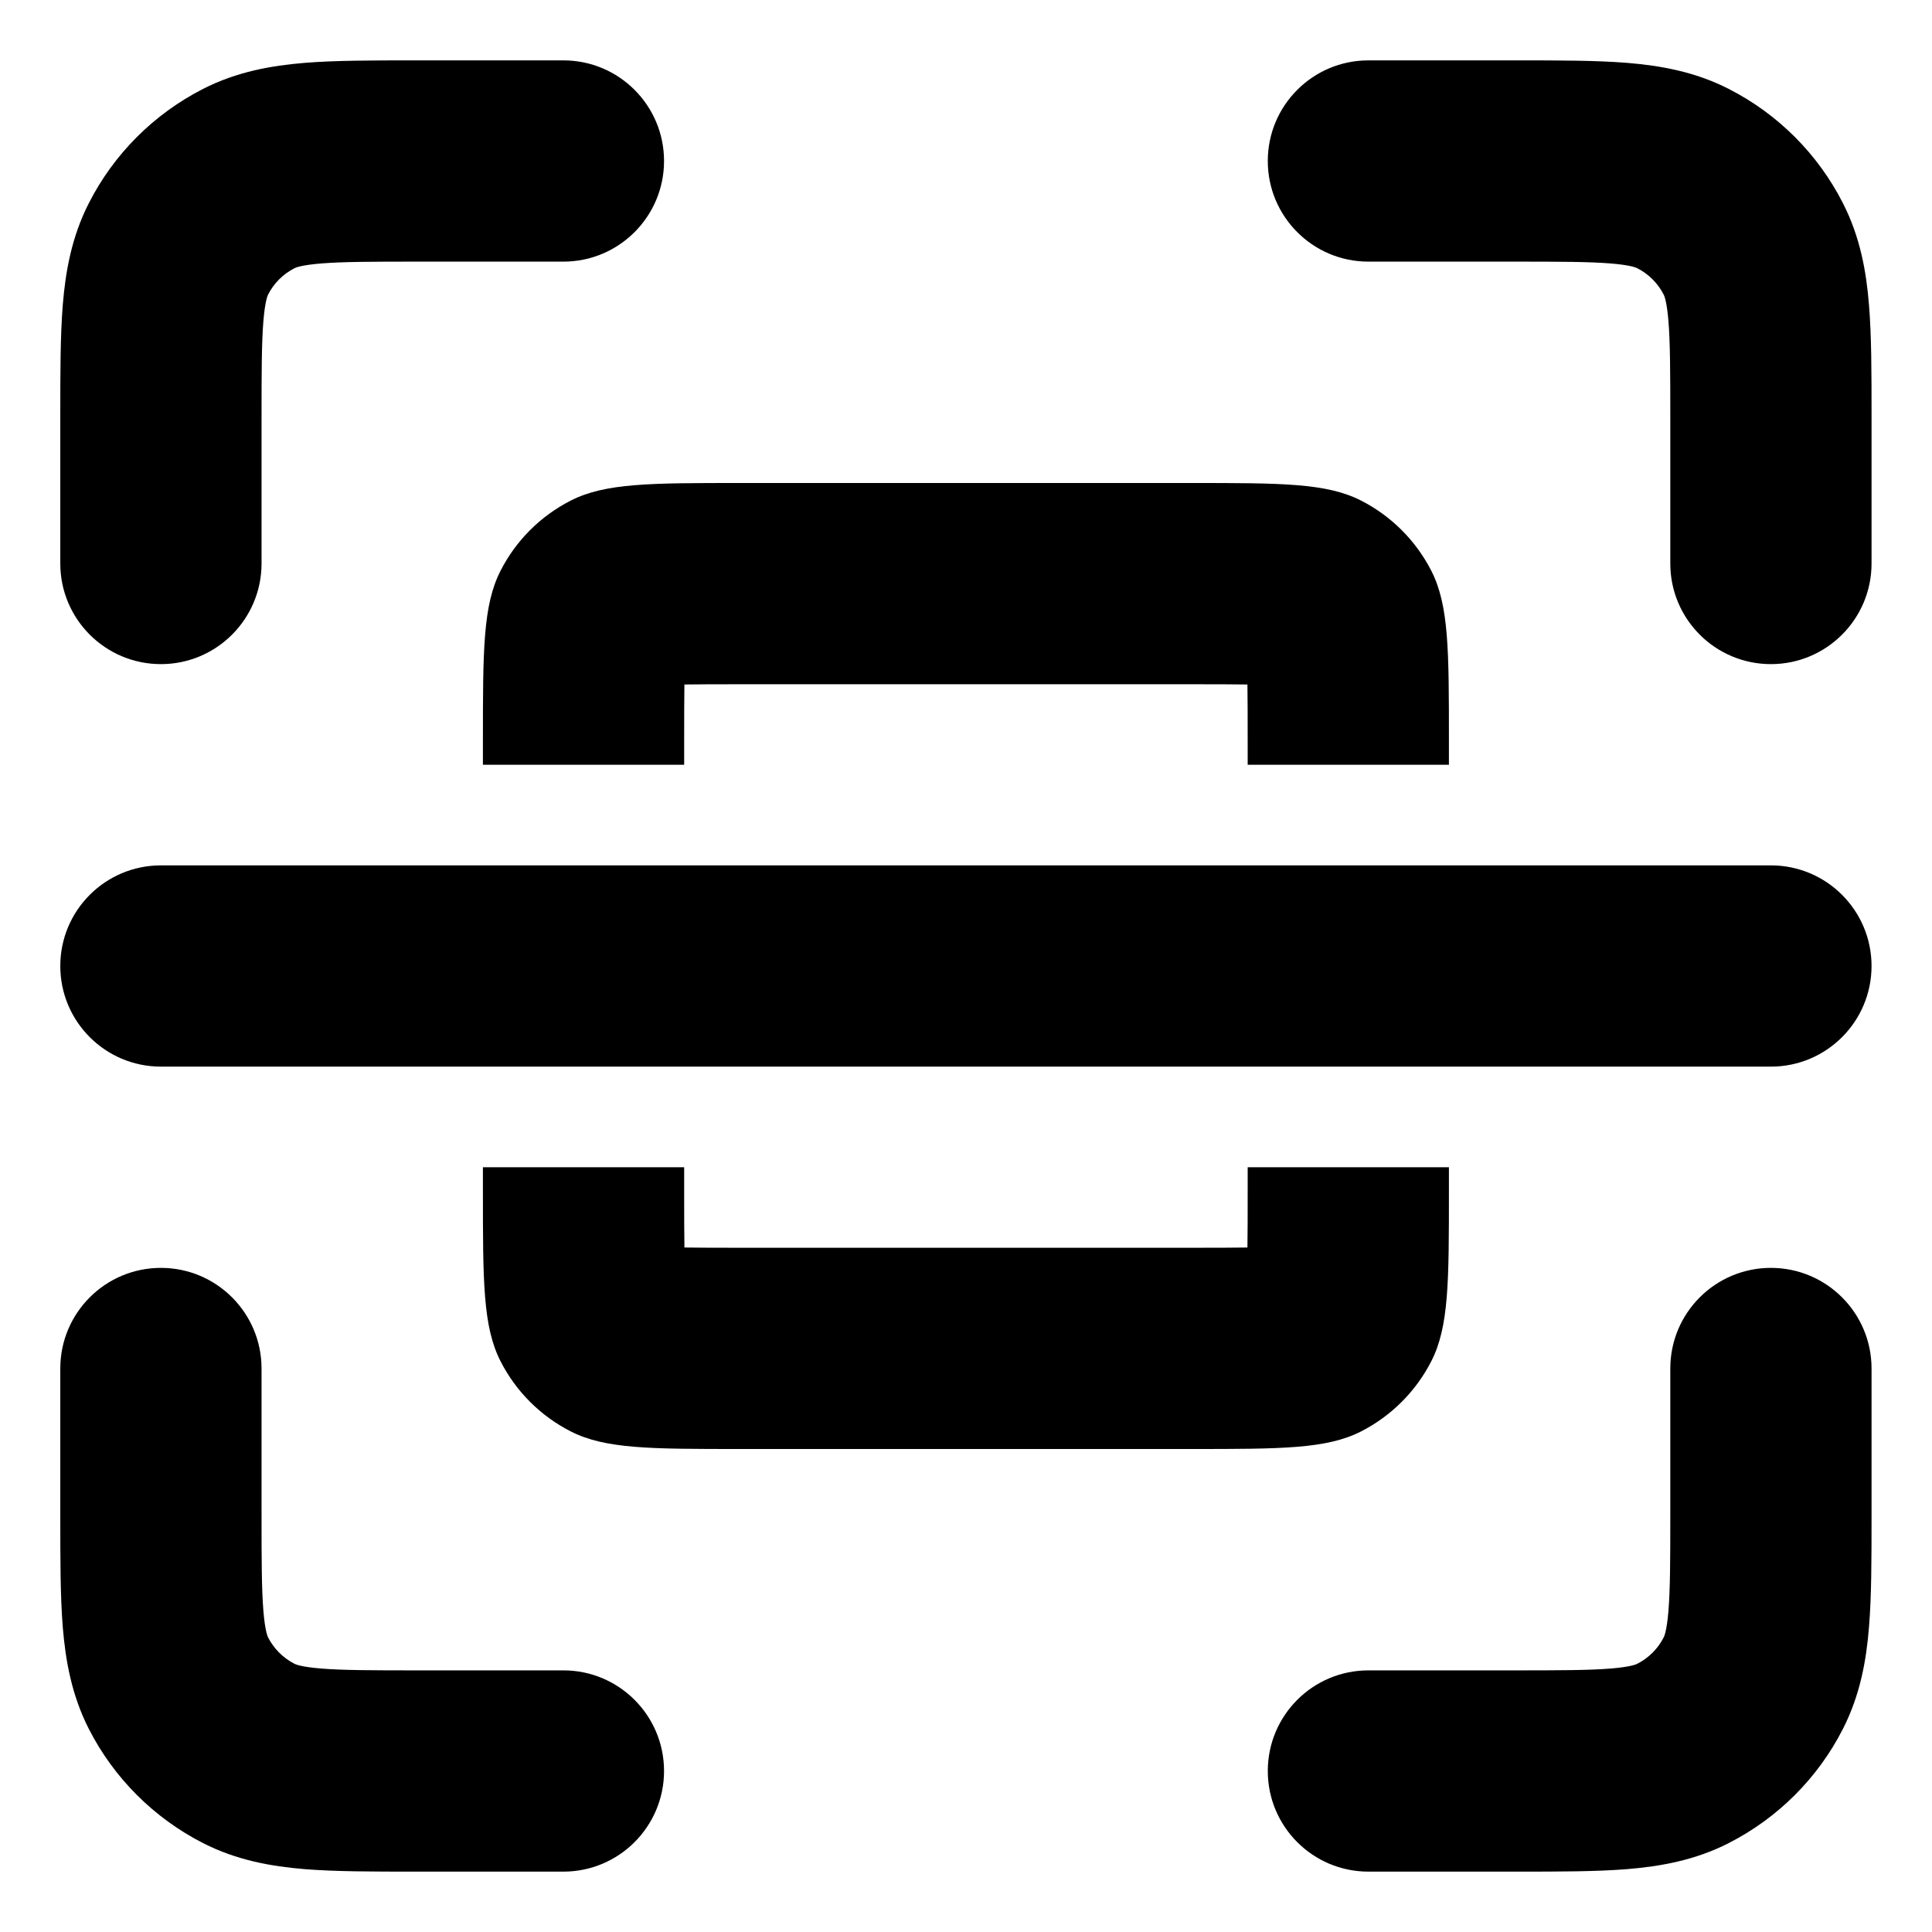 <svg width="24" height="24" viewBox="0 0 24 24" fill="none" xmlns="http://www.w3.org/2000/svg">
<path d="M5.153 0.75L6.999 0.75C7.689 0.75 8.249 1.31 8.249 2C8.249 2.69 7.689 3.25 6.999 3.25H5.199C4.618 3.25 4.258 3.251 3.987 3.273C3.732 3.294 3.667 3.327 3.658 3.332C3.517 3.404 3.402 3.518 3.33 3.66C3.326 3.669 3.293 3.734 3.272 3.988C3.25 4.259 3.249 4.619 3.249 5.2V7C3.249 7.69 2.689 8.25 1.999 8.25C1.308 8.25 0.749 7.69 0.749 7L0.749 5.154C0.749 4.633 0.749 4.17 0.78 3.785C0.814 3.374 0.889 2.944 1.103 2.525C1.414 1.913 1.912 1.416 2.523 1.104C2.943 0.89 3.372 0.815 3.783 0.781C4.168 0.75 4.632 0.75 5.153 0.75Z" fill="black"/>
<path d="M20.011 3.273C19.74 3.251 19.379 3.25 18.799 3.25H16.999C16.308 3.25 15.749 2.69 15.749 2C15.749 1.31 16.308 0.75 16.999 0.75L18.845 0.75C19.365 0.75 19.829 0.75 20.214 0.781C20.625 0.815 21.055 0.89 21.474 1.104C22.086 1.416 22.583 1.913 22.894 2.525C23.108 2.944 23.184 3.374 23.217 3.785C23.249 4.17 23.249 4.633 23.249 5.154V7C23.249 7.69 22.689 8.25 21.999 8.25C21.308 8.25 20.749 7.69 20.749 7V5.2C20.749 4.619 20.748 4.259 20.726 3.988C20.705 3.734 20.672 3.669 20.667 3.66C20.595 3.519 20.48 3.404 20.339 3.332C20.33 3.327 20.265 3.294 20.011 3.273Z" fill="black"/>
<path d="M1.999 15.75C2.689 15.75 3.249 16.31 3.249 17V18.8C3.249 19.381 3.25 19.741 3.272 20.012C3.293 20.266 3.326 20.331 3.33 20.34C3.402 20.481 3.517 20.596 3.658 20.668C3.667 20.673 3.732 20.706 3.987 20.727C4.258 20.749 4.618 20.75 5.199 20.75H6.999C7.689 20.75 8.249 21.31 8.249 22C8.249 22.69 7.689 23.25 6.999 23.25H5.153C4.632 23.25 4.168 23.25 3.783 23.219C3.372 23.185 2.943 23.11 2.523 22.896C1.912 22.584 1.414 22.087 1.103 21.476C0.889 21.056 0.814 20.626 0.78 20.215C0.749 19.83 0.749 19.367 0.749 18.846L0.749 17C0.749 16.31 1.308 15.75 1.999 15.75Z" fill="black"/>
<path d="M21.999 15.75C22.689 15.75 23.249 16.31 23.249 17V18.846C23.249 19.367 23.249 19.83 23.217 20.215C23.184 20.626 23.108 21.056 22.894 21.476C22.583 22.087 22.086 22.584 21.474 22.896C21.055 23.11 20.625 23.185 20.214 23.219C19.829 23.25 19.365 23.25 18.845 23.25H16.999C16.308 23.25 15.749 22.69 15.749 22C15.749 21.31 16.308 20.75 16.999 20.75H18.799C19.379 20.75 19.74 20.749 20.011 20.727C20.265 20.706 20.33 20.673 20.339 20.668C20.48 20.596 20.595 20.482 20.667 20.34C20.672 20.331 20.705 20.266 20.726 20.012C20.748 19.741 20.749 19.381 20.749 18.8V17C20.749 16.31 21.308 15.75 21.999 15.75Z" fill="black"/>
<path d="M9.199 8.5H14.799C15.082 8.5 15.304 8.5 15.496 8.503C15.499 8.695 15.499 8.917 15.499 9.2V9.5H17.999V9.2C17.999 8.08 17.999 7.52 17.781 7.092C17.589 6.716 17.283 6.41 16.907 6.218C16.479 6 15.919 6 14.799 6H9.199C8.079 6 7.519 6 7.091 6.218C6.714 6.41 6.408 6.716 6.217 7.092C5.999 7.52 5.999 8.08 5.999 9.2V9.5H8.499V9.2C8.499 8.917 8.499 8.695 8.502 8.503C8.693 8.5 8.916 8.5 9.199 8.5Z" fill="black"/>
<path d="M15.499 14.5V14.8C15.499 15.083 15.499 15.305 15.496 15.497C15.304 15.5 15.082 15.5 14.799 15.5H9.199C8.916 15.5 8.693 15.5 8.502 15.497C8.499 15.305 8.499 15.083 8.499 14.8V14.5H5.999V14.8C5.999 15.92 5.999 16.48 6.217 16.908C6.408 17.284 6.714 17.59 7.091 17.782C7.519 18 8.079 18 9.199 18H14.799C15.919 18 16.479 18 16.907 17.782C17.283 17.59 17.589 17.284 17.781 16.908C17.999 16.48 17.999 15.92 17.999 14.8V14.5H15.499Z" fill="black"/>
<path d="M1.999 10.75C1.308 10.75 0.749 11.31 0.749 12C0.749 12.69 1.308 13.25 1.999 13.25H21.999C22.689 13.25 23.249 12.69 23.249 12C23.249 11.31 22.689 10.75 21.999 10.75H1.999Z" fill="black"/>
</svg>
